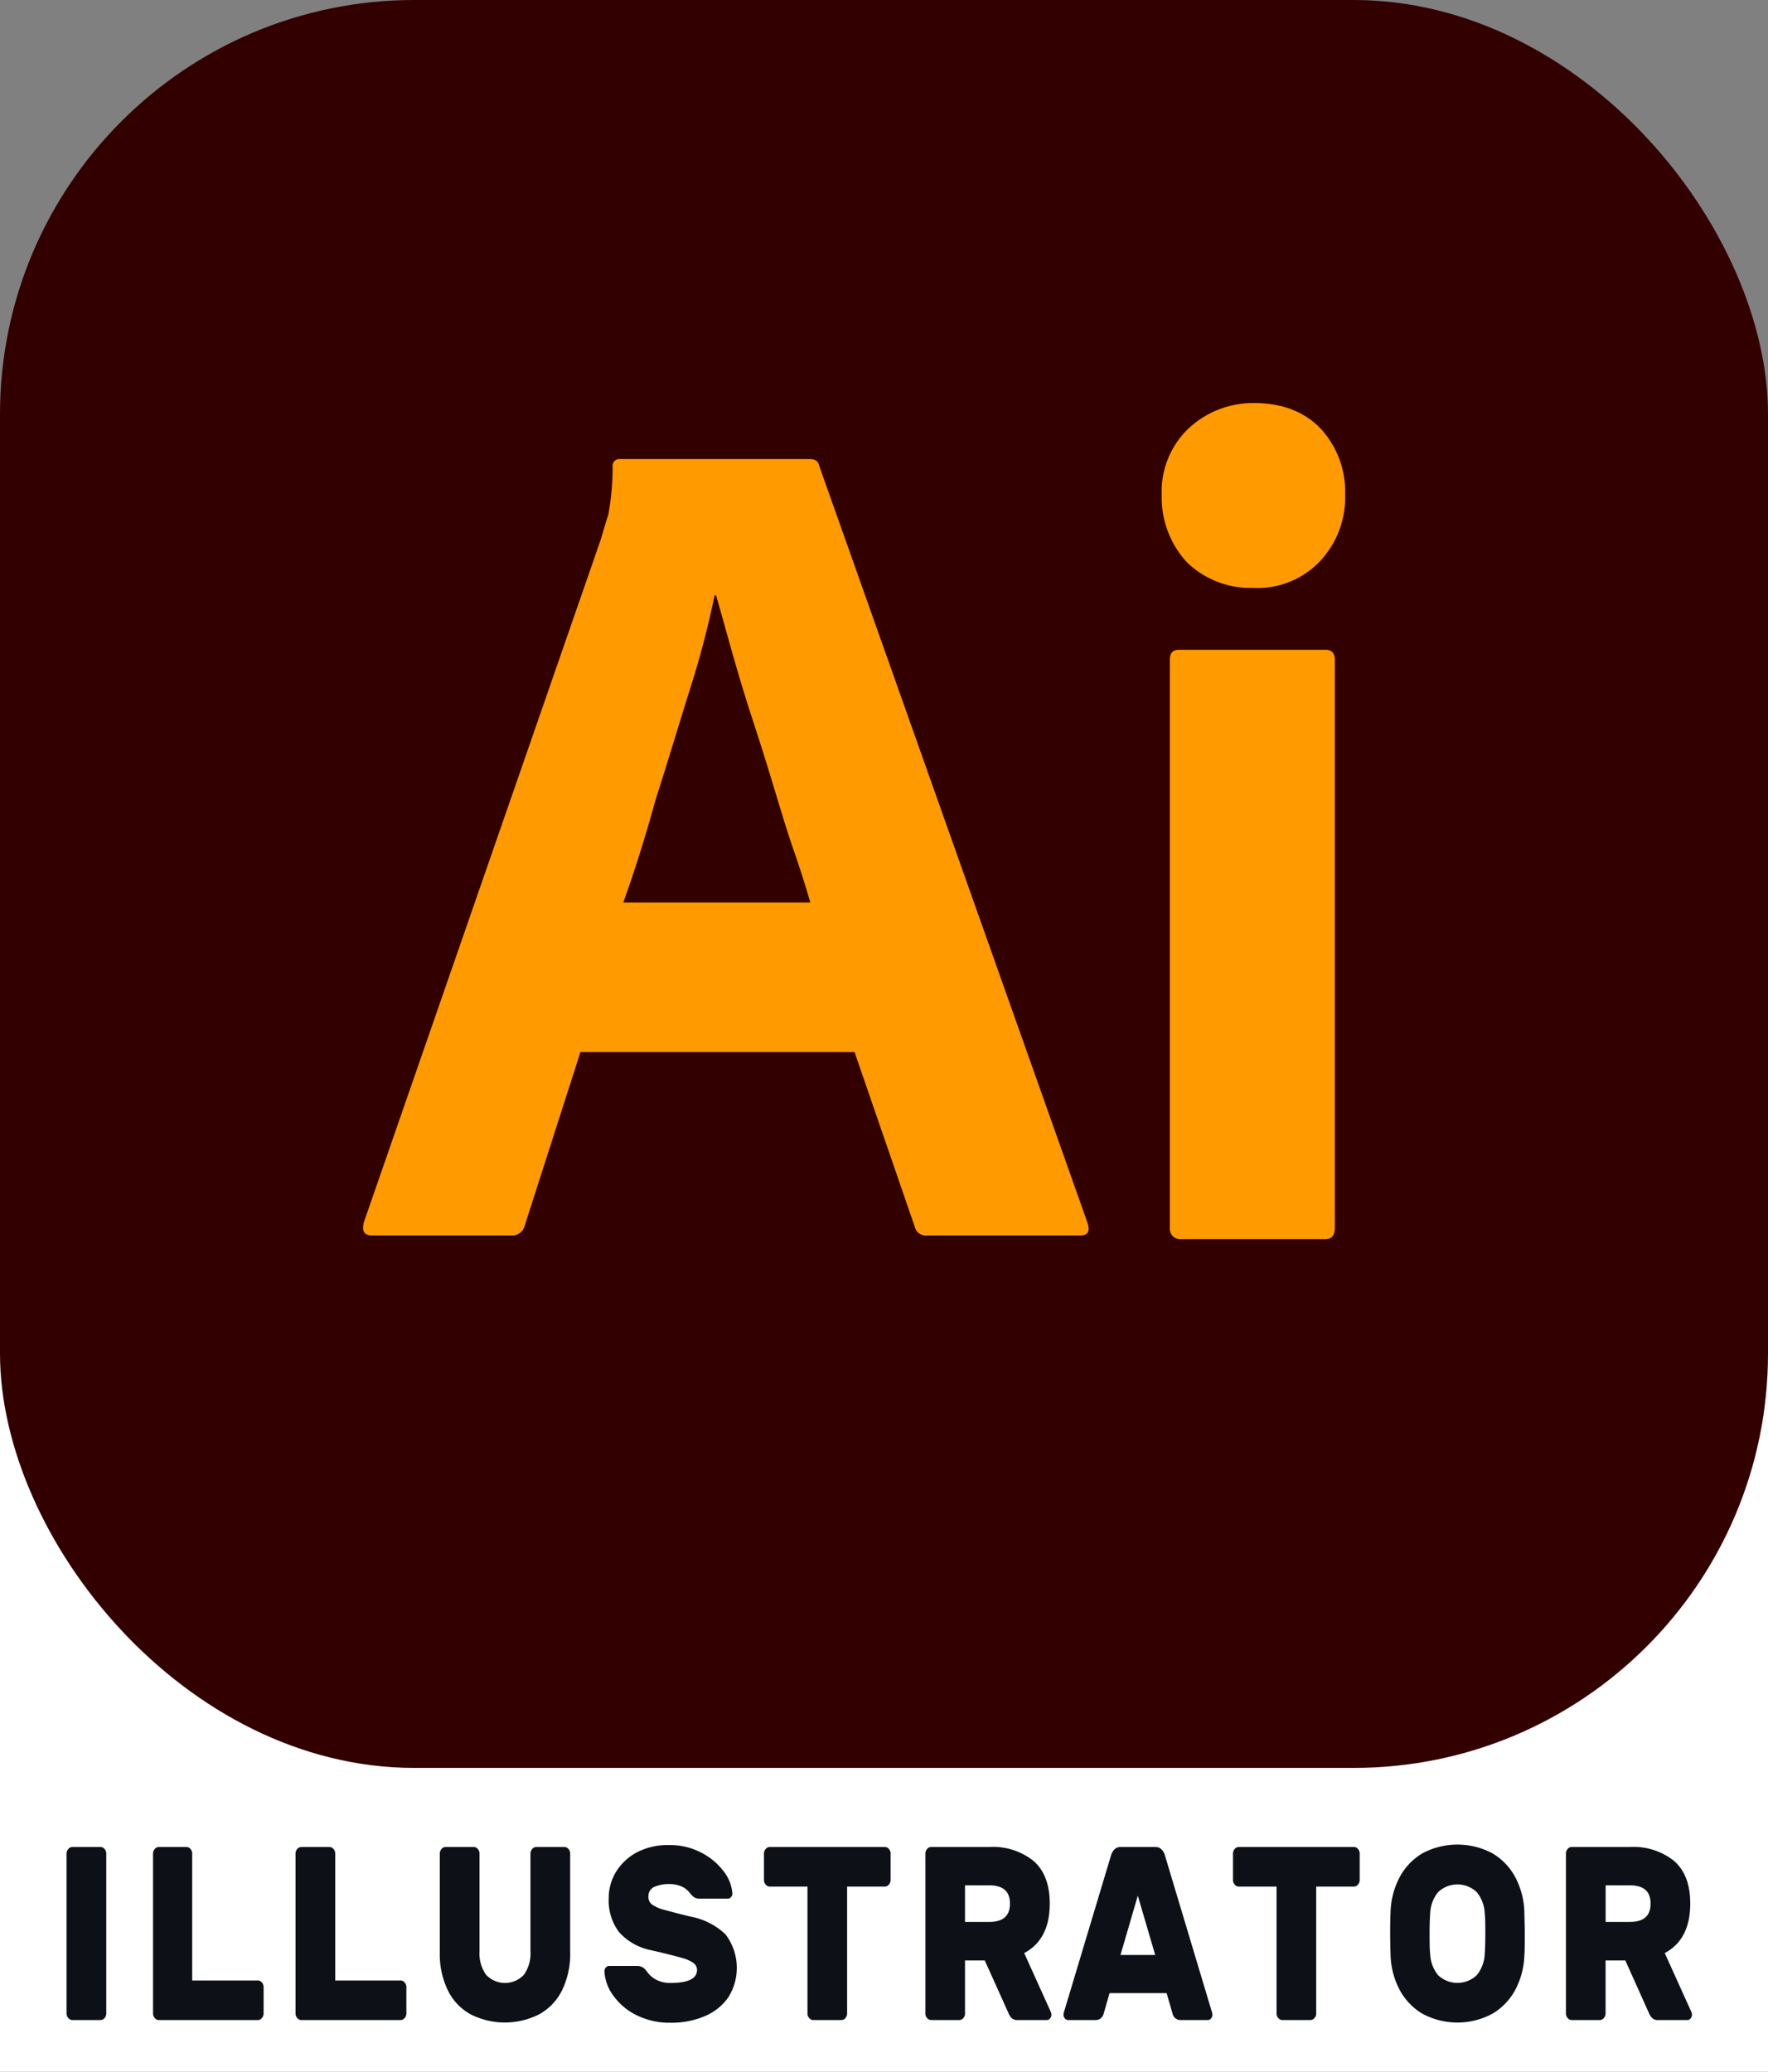 <svg id="Layer_1" data-name="Layer 1" xmlns="http://www.w3.org/2000/svg" viewBox="0 0 256 300"><rect x="0" y="0" width="256" height="300" fill="#808080" stroke="none"/><defs><style>.cls-1{fill:#fff;}.cls-2{fill:#0d1117;}.cls-3{fill:#300;}.cls-4{fill:#ff9a00;}</style></defs><rect class="cls-1" y="162.64" width="256" height="137.36"/><path class="cls-2" d="M9.89,292.22a1,1,0,0,1-.25-.68V268.42a1,1,0,0,1,.25-.68.77.77,0,0,1,.59-.29h4.07a.77.77,0,0,1,.59.29,1,1,0,0,1,.25.68v23.12a1,1,0,0,1-.25.68.77.77,0,0,1-.59.29H10.48A.77.77,0,0,1,9.89,292.22Z"/><path class="cls-2" d="M37.92,287.07a1,1,0,0,1,.25.68v3.79a1,1,0,0,1-.25.68.75.75,0,0,1-.59.29H23a.75.75,0,0,1-.59-.29,1,1,0,0,1-.25-.68V268.42a1,1,0,0,1,.25-.68.75.75,0,0,1,.59-.29H27a.78.78,0,0,1,.59.29,1,1,0,0,1,.24.68v18.36h9.47A.75.75,0,0,1,37.92,287.07Z"/><path class="cls-2" d="M58.59,287.07a1,1,0,0,1,.25.68v3.79a1,1,0,0,1-.25.68.75.75,0,0,1-.59.29H43.63a.78.78,0,0,1-.59-.29,1,1,0,0,1-.25-.68V268.42a1,1,0,0,1,.25-.68.78.78,0,0,1,.59-.29H47.7a.77.77,0,0,1,.59.29,1,1,0,0,1,.25.68v18.36H58A.75.75,0,0,1,58.59,287.07Z"/><path class="cls-2" d="M82.31,267.74a1,1,0,0,1,.25.68V282.7a12,12,0,0,1-1.18,5.51,8.05,8.05,0,0,1-3.31,3.47,11,11,0,0,1-9.93,0,7.9,7.9,0,0,1-3.29-3.47,12,12,0,0,1-1.17-5.51V268.42a1,1,0,0,1,.25-.68.78.78,0,0,1,.59-.29h4.07a.77.77,0,0,1,.59.29,1,1,0,0,1,.25.68v14.14a5.35,5.35,0,0,0,.94,3.38,3.75,3.75,0,0,0,5.5,0,5.35,5.35,0,0,0,.94-3.38V268.42a1,1,0,0,1,.25-.68.78.78,0,0,1,.59-.29h4.07A.77.77,0,0,1,82.31,267.74Z"/><path class="cls-2" d="M105.85,274.7a.56.56,0,0,1-.45.23h-4.06a1.64,1.64,0,0,1-.69-.12,2,2,0,0,1-.55-.45l-.41-.48a2.87,2.87,0,0,0-1.07-.74,4.24,4.24,0,0,0-1.69-.32,5.12,5.12,0,0,0-2.19.41,1.45,1.45,0,0,0-.85,1.42,1.36,1.36,0,0,0,.52,1.13,5.34,5.34,0,0,0,1.63.73c.74.21,2,.54,3.84,1a10,10,0,0,1,5.15,2.57,8,8,0,0,1,.42,9.15,7.86,7.86,0,0,1-3.41,2.72,12.39,12.39,0,0,1-5,.95,10.72,10.72,0,0,1-4.84-1.08A9,9,0,0,1,88.83,289a6.42,6.42,0,0,1-1.31-3.54.81.81,0,0,1,.21-.56.59.59,0,0,1,.45-.23h4.06a1.61,1.61,0,0,1,1.18.5l.5.63a3.72,3.72,0,0,0,1.22.93,4.37,4.37,0,0,0,1.94.41c2.57,0,3.85-.63,3.85-1.9a1.25,1.25,0,0,0-.54-1,4.94,4.94,0,0,0-1.54-.7c-.66-.19-1.71-.46-3.16-.82l-1.4-.32a8.42,8.42,0,0,1-4.66-2.63,7.62,7.62,0,0,1-1.49-4.92A7.26,7.26,0,0,1,89.23,271a7.92,7.92,0,0,1,3.09-2.83,9.76,9.76,0,0,1,4.61-1,9.66,9.66,0,0,1,4.59,1.09,9.31,9.31,0,0,1,3.28,2.74,5.91,5.91,0,0,1,1.25,3.22A.78.78,0,0,1,105.85,274.7Z"/><path class="cls-2" d="M128.71,267.74a1,1,0,0,1,.25.68v3.79a1,1,0,0,1-.25.68.72.72,0,0,1-.59.29h-5.46v18.36a1,1,0,0,1-.25.68.75.75,0,0,1-.59.29h-4.06a.75.75,0,0,1-.59-.29,1,1,0,0,1-.25-.68V273.18h-5.46a.72.72,0,0,1-.59-.29,1,1,0,0,1-.25-.68v-3.79a1,1,0,0,1,.25-.68.75.75,0,0,1,.59-.29h16.66A.75.75,0,0,1,128.71,267.74Z"/><path class="cls-2" d="M149.7,269.51q2.3,2.06,2.3,6.14c0,3.46-1.24,5.85-3.7,7.16l3.85,8.52a1,1,0,0,1,.09.39.8.8,0,0,1-.2.56.62.62,0,0,1-.48.23h-4.22a1.18,1.18,0,0,1-.84-.27,2.13,2.13,0,0,1-.46-.7l-3.45-7.66h-2.86v7.66a1,1,0,0,1-.24.68.78.78,0,0,1-.59.29h-4.07a.77.77,0,0,1-.59-.29,1,1,0,0,1-.25-.68V268.42a1,1,0,0,1,.25-.68.77.77,0,0,1,.59-.29h8.41A9.37,9.37,0,0,1,149.7,269.51Zm-6.46,8.79c2,0,3-.88,3-2.65s-1-2.65-3-2.65h-3.51v5.3Z"/><path class="cls-2" d="M175.43,291.18a1.9,1.9,0,0,1,.12.54.8.8,0,0,1-.2.56.62.62,0,0,1-.48.23H171a1.16,1.16,0,0,1-.82-.27,1.24,1.24,0,0,1-.39-.63l-.87-3h-8.26l-.86,3a1.39,1.39,0,0,1-.39.63,1.18,1.18,0,0,1-.83.27h-3.91a.65.65,0,0,1-.48-.23.85.85,0,0,1-.2-.56,1.9,1.9,0,0,1,.12-.54l6.77-22.54a2.06,2.06,0,0,1,.5-.85,1.25,1.25,0,0,1,.9-.34h5a1.25,1.25,0,0,1,.9.34,2,2,0,0,1,.49.85Zm-8.16-8.09-2.52-8.59-2.51,8.59Z"/><path class="cls-2" d="M196.63,267.74a1,1,0,0,1,.25.68v3.79a1,1,0,0,1-.25.68.72.72,0,0,1-.59.29h-5.46v18.36a1,1,0,0,1-.25.68.77.77,0,0,1-.59.29h-4.07a.78.78,0,0,1-.59-.29,1,1,0,0,1-.24-.68V273.18h-5.47a.74.74,0,0,1-.59-.29,1,1,0,0,1-.25-.68v-3.79a1,1,0,0,1,.25-.68.77.77,0,0,1,.59-.29H196A.75.75,0,0,1,196.63,267.74Z"/><path class="cls-2" d="M216.12,268.38a8.88,8.88,0,0,1,3.31,3.49,11.44,11.44,0,0,1,1.29,4.93c0,.66.06,1.74.06,3.22s0,2.5-.06,3.15a11.43,11.43,0,0,1-1.29,4.92,8.88,8.88,0,0,1-3.31,3.49,10.69,10.69,0,0,1-10.18,0,8.86,8.86,0,0,1-3.3-3.49,11.43,11.43,0,0,1-1.29-4.92q-.06-1.94-.06-3.15c0-.81,0-1.89.06-3.22a11.44,11.44,0,0,1,1.29-4.93,8.86,8.86,0,0,1,3.3-3.49,10.76,10.76,0,0,1,10.18,0ZM213.84,274a4.06,4.06,0,0,0-5.62,0,5.17,5.17,0,0,0-1.13,3c-.06.79-.09,1.78-.09,3s0,2.18.09,3a5.17,5.17,0,0,0,1.13,3,4.06,4.06,0,0,0,5.62,0,5.18,5.18,0,0,0,1.14-3c.06-.86.09-1.88.09-3s0-2.19-.09-3A5.18,5.18,0,0,0,213.84,274Z"/><path class="cls-2" d="M242.45,269.51q2.3,2.06,2.29,6.14,0,5.19-3.69,7.16l3.85,8.52a1,1,0,0,1,.09.39.85.85,0,0,1-.2.56.63.63,0,0,1-.48.23h-4.22a1.16,1.16,0,0,1-.84-.27,2.15,2.15,0,0,1-.47-.7l-3.44-7.66h-2.86v7.66a1,1,0,0,1-.25.68.75.75,0,0,1-.59.29h-4.06a.75.75,0,0,1-.59-.29,1,1,0,0,1-.25-.68V268.42a1,1,0,0,1,.25-.68.75.75,0,0,1,.59-.29H236A9.38,9.38,0,0,1,242.45,269.51ZM236,278.3c2,0,3-.88,3-2.65s-1-2.65-3-2.65h-3.51v5.3Z"/><rect class="cls-3" width="256" height="256" rx="60"/><path class="cls-4" d="M123.73,152.33H84.05L76,177.4a1.87,1.87,0,0,1-2,1.49H53.87c-1.18,0-1.5-.64-1.18-1.92L87,78.09c.32-1.06.64-2.24,1.07-3.52a37.77,37.77,0,0,0,.64-6.93,1,1,0,0,1,.85-1.17h27.63c.85,0,1.28.32,1.38.85l38.94,109.87c.32,1.17,0,1.7-1.07,1.7H134.19a1.6,1.6,0,0,1-1.71-1.17l-8.75-25.39ZM90.24,130.68h27.09c-.64-2.24-1.49-4.91-2.45-7.68s-1.92-6-2.88-9.17-2-6.51-3.09-9.82-2-6.4-2.88-9.49-1.6-5.76-2.35-8.32h-.21A131.81,131.81,0,0,1,99.84,100c-1.6,5.12-3.2,10.45-4.91,15.79-1.49,5.44-3.09,10.45-4.69,14.93Z"/><path class="cls-4" d="M181.33,85.13a13.19,13.19,0,0,1-9.49-3.73,13.91,13.91,0,0,1-3.63-9.81,12.59,12.59,0,0,1,3.84-9.5,13.69,13.69,0,0,1,9.5-3.73c4.16,0,7.36,1.28,9.7,3.73a13.45,13.45,0,0,1,3.52,9.5A13.49,13.49,0,0,1,191,81.4,12.51,12.51,0,0,1,181.33,85.13Zm-11.94,92.59V95.59c0-1.07.42-1.5,1.38-1.5h21.12c1,0,1.39.54,1.39,1.5v82.13c0,1.17-.43,1.71-1.39,1.71H171a1.49,1.49,0,0,1-1.6-1.71Z"/></svg>